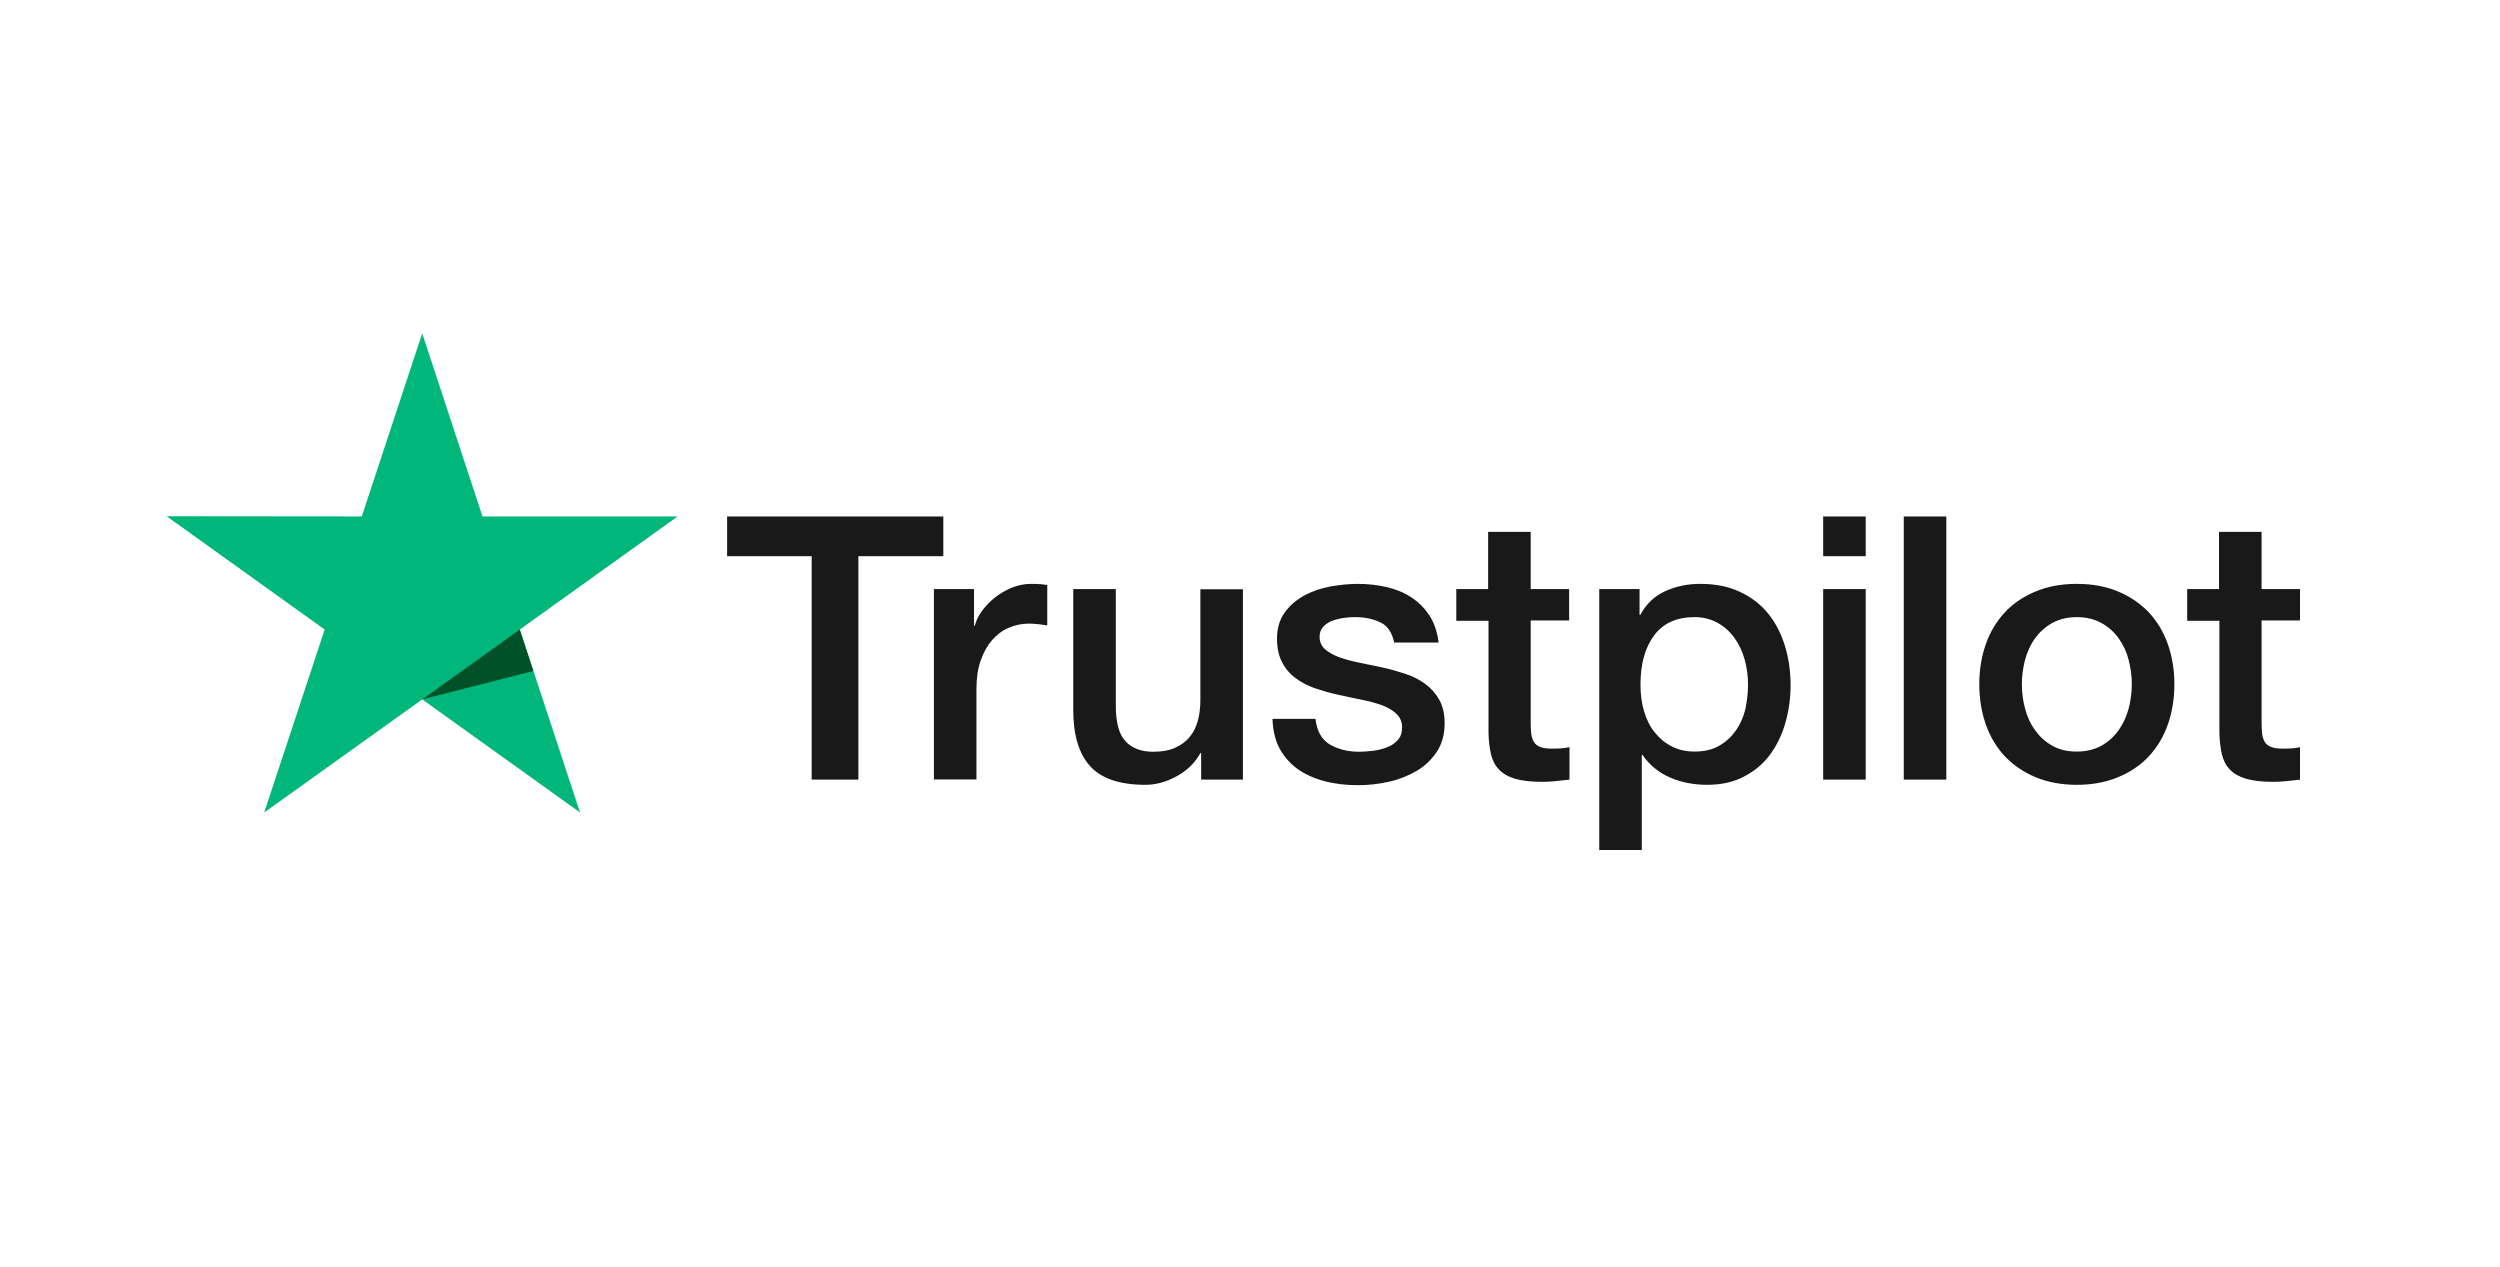 <svg width="150" height="76" viewBox="0 0 150 76" fill="none" xmlns="http://www.w3.org/2000/svg">
<g clip-path="url(#clip0_4255_159735)">
<path d="M43.638 30.987H56.599V33.372H51.503V46.777H48.7V33.372H43.627V30.987H43.638ZM56.045 35.344H58.441V37.55H58.486C58.565 37.238 58.712 36.938 58.926 36.648C59.141 36.358 59.401 36.079 59.706 35.845C60.011 35.6 60.35 35.411 60.723 35.255C61.096 35.11 61.48 35.032 61.864 35.032C62.158 35.032 62.373 35.043 62.486 35.054C62.599 35.065 62.712 35.088 62.836 35.099V37.528C62.655 37.495 62.474 37.472 62.282 37.45C62.09 37.428 61.909 37.417 61.729 37.417C61.299 37.417 60.892 37.506 60.508 37.673C60.124 37.84 59.796 38.096 59.514 38.419C59.231 38.754 59.005 39.155 58.836 39.645C58.666 40.136 58.587 40.693 58.587 41.328V46.766H56.034V35.344H56.045ZM74.576 46.777H72.068V45.183H72.022C71.706 45.763 71.243 46.22 70.621 46.565C70 46.91 69.367 47.089 68.723 47.089C67.198 47.089 66.09 46.721 65.412 45.974C64.734 45.228 64.395 44.102 64.395 42.598V35.344H66.949V42.353C66.949 43.356 67.141 44.069 67.537 44.481C67.921 44.894 68.474 45.105 69.175 45.105C69.717 45.105 70.158 45.027 70.52 44.86C70.881 44.693 71.175 44.481 71.39 44.203C71.616 43.935 71.774 43.601 71.876 43.222C71.977 42.843 72.022 42.431 72.022 41.985V35.355H74.576V46.777ZM78.926 43.111C79.005 43.846 79.288 44.359 79.774 44.66C80.271 44.949 80.859 45.105 81.548 45.105C81.785 45.105 82.056 45.083 82.361 45.05C82.666 45.016 82.96 44.938 83.22 44.838C83.491 44.738 83.706 44.582 83.887 44.381C84.056 44.18 84.135 43.924 84.124 43.601C84.113 43.278 83.989 43.01 83.763 42.81C83.537 42.598 83.254 42.442 82.904 42.308C82.553 42.186 82.158 42.074 81.706 41.985C81.254 41.896 80.802 41.796 80.339 41.696C79.864 41.595 79.401 41.462 78.96 41.317C78.52 41.172 78.124 40.971 77.774 40.715C77.424 40.47 77.141 40.147 76.938 39.757C76.723 39.367 76.621 38.888 76.621 38.308C76.621 37.684 76.779 37.172 77.085 36.748C77.39 36.325 77.785 35.99 78.248 35.734C78.723 35.478 79.243 35.299 79.819 35.188C80.395 35.088 80.949 35.032 81.469 35.032C82.068 35.032 82.644 35.099 83.186 35.221C83.729 35.344 84.226 35.545 84.666 35.834C85.107 36.113 85.469 36.481 85.763 36.926C86.056 37.372 86.237 37.918 86.316 38.553H83.65C83.525 37.952 83.254 37.539 82.813 37.339C82.373 37.127 81.864 37.027 81.299 37.027C81.118 37.027 80.904 37.038 80.655 37.071C80.407 37.105 80.181 37.16 79.955 37.238C79.74 37.316 79.559 37.439 79.401 37.595C79.254 37.751 79.175 37.952 79.175 38.208C79.175 38.52 79.288 38.765 79.503 38.954C79.717 39.144 80 39.3 80.35 39.434C80.7 39.556 81.096 39.667 81.548 39.757C82 39.846 82.463 39.946 82.938 40.046C83.401 40.147 83.853 40.28 84.305 40.425C84.757 40.57 85.152 40.771 85.503 41.027C85.853 41.283 86.135 41.595 86.35 41.974C86.565 42.353 86.678 42.832 86.678 43.389C86.678 44.069 86.52 44.637 86.203 45.117C85.887 45.584 85.48 45.974 84.983 46.264C84.486 46.554 83.921 46.777 83.311 46.91C82.7 47.044 82.09 47.111 81.491 47.111C80.757 47.111 80.079 47.033 79.457 46.866C78.836 46.699 78.294 46.454 77.842 46.13C77.39 45.796 77.028 45.384 76.768 44.894C76.508 44.403 76.373 43.813 76.35 43.133H78.926V43.111ZM87.356 35.344H89.288V31.912H91.842V35.344H94.147V37.227H91.842V43.334C91.842 43.601 91.853 43.824 91.876 44.024C91.898 44.214 91.955 44.381 92.034 44.515C92.113 44.648 92.237 44.749 92.407 44.816C92.576 44.883 92.791 44.916 93.085 44.916C93.265 44.916 93.446 44.916 93.627 44.905C93.808 44.894 93.989 44.871 94.169 44.827V46.777C93.887 46.81 93.604 46.833 93.344 46.866C93.073 46.899 92.802 46.91 92.52 46.91C91.842 46.91 91.299 46.844 90.892 46.721C90.486 46.599 90.158 46.409 89.932 46.164C89.695 45.919 89.548 45.618 89.457 45.25C89.378 44.883 89.322 44.459 89.311 43.991V37.249H87.378V35.344H87.356ZM95.955 35.344H98.373V36.893H98.418C98.779 36.224 99.277 35.756 99.921 35.467C100.565 35.177 101.254 35.032 102.011 35.032C102.926 35.032 103.717 35.188 104.395 35.511C105.073 35.823 105.638 36.258 106.09 36.815C106.542 37.372 106.87 38.018 107.096 38.754C107.322 39.489 107.435 40.28 107.435 41.116C107.435 41.885 107.333 42.632 107.13 43.345C106.926 44.069 106.621 44.704 106.215 45.261C105.808 45.819 105.288 46.253 104.655 46.587C104.022 46.922 103.288 47.089 102.429 47.089C102.056 47.089 101.683 47.055 101.311 46.989C100.938 46.922 100.576 46.81 100.237 46.665C99.898 46.52 99.57 46.331 99.288 46.097C98.994 45.863 98.757 45.596 98.553 45.295H98.508V51H95.955V35.344ZM104.881 41.072C104.881 40.559 104.813 40.057 104.678 39.567C104.542 39.077 104.339 38.654 104.068 38.275C103.796 37.896 103.457 37.595 103.062 37.372C102.655 37.149 102.192 37.027 101.672 37.027C100.599 37.027 99.785 37.394 99.243 38.13C98.7 38.865 98.429 39.846 98.429 41.072C98.429 41.651 98.497 42.186 98.644 42.676C98.791 43.166 98.994 43.59 99.288 43.946C99.57 44.303 99.909 44.582 100.305 44.782C100.7 44.994 101.164 45.094 101.683 45.094C102.271 45.094 102.757 44.972 103.164 44.738C103.57 44.504 103.898 44.192 104.158 43.824C104.418 43.445 104.61 43.022 104.723 42.542C104.825 42.063 104.881 41.573 104.881 41.072ZM109.39 30.987H111.943V33.372H109.39V30.987ZM109.39 35.344H111.943V46.777H109.39V35.344ZM114.226 30.987H116.779V46.777H114.226V30.987ZM124.61 47.089C123.683 47.089 122.859 46.933 122.135 46.632C121.412 46.331 120.802 45.908 120.294 45.384C119.796 44.849 119.412 44.214 119.152 43.478C118.892 42.743 118.757 41.929 118.757 41.049C118.757 40.18 118.892 39.378 119.152 38.642C119.412 37.907 119.796 37.272 120.294 36.737C120.791 36.202 121.412 35.79 122.135 35.489C122.859 35.188 123.683 35.032 124.61 35.032C125.537 35.032 126.361 35.188 127.085 35.489C127.808 35.79 128.418 36.213 128.926 36.737C129.424 37.272 129.808 37.907 130.068 38.642C130.328 39.378 130.463 40.18 130.463 41.049C130.463 41.929 130.328 42.743 130.068 43.478C129.808 44.214 129.424 44.849 128.926 45.384C128.429 45.919 127.808 46.331 127.085 46.632C126.361 46.933 125.537 47.089 124.61 47.089ZM124.61 45.094C125.175 45.094 125.672 44.972 126.09 44.738C126.508 44.504 126.847 44.192 127.118 43.813C127.39 43.434 127.582 42.999 127.717 42.52C127.842 42.041 127.909 41.551 127.909 41.049C127.909 40.559 127.842 40.08 127.717 39.59C127.593 39.099 127.39 38.676 127.118 38.297C126.847 37.918 126.508 37.617 126.09 37.383C125.672 37.149 125.175 37.027 124.61 37.027C124.045 37.027 123.548 37.149 123.13 37.383C122.712 37.617 122.373 37.929 122.102 38.297C121.83 38.676 121.638 39.099 121.503 39.59C121.378 40.08 121.311 40.559 121.311 41.049C121.311 41.551 121.378 42.041 121.503 42.52C121.627 42.999 121.83 43.434 122.102 43.813C122.373 44.192 122.712 44.504 123.13 44.738C123.548 44.983 124.045 45.094 124.61 45.094ZM131.209 35.344H133.141V31.912H135.695V35.344H138V37.227H135.695V43.334C135.695 43.601 135.706 43.824 135.729 44.024C135.751 44.214 135.808 44.381 135.887 44.515C135.966 44.648 136.09 44.749 136.26 44.816C136.429 44.883 136.644 44.916 136.938 44.916C137.118 44.916 137.299 44.916 137.48 44.905C137.661 44.894 137.842 44.871 138.022 44.827V46.777C137.74 46.81 137.457 46.833 137.198 46.866C136.926 46.899 136.655 46.91 136.373 46.91C135.695 46.91 135.152 46.844 134.746 46.721C134.339 46.599 134.011 46.409 133.785 46.164C133.548 45.919 133.401 45.618 133.311 45.25C133.231 44.883 133.175 44.459 133.164 43.991V37.249H131.231V35.344H131.209Z" fill="#191919"/>
<path d="M40.655 30.987H28.949L25.333 20L21.706 30.987L10 30.976L19.48 37.773L15.853 48.749L25.333 41.963L34.802 48.749L31.186 37.773L40.655 30.987Z" fill="#00B67A"/>
<path d="M32 40.258L31.187 37.773L25.334 41.963L32 40.258Z" fill="#005128"/>
</g>
<defs>
<clipPath id="clip0_4255_159735">
<rect width="128" height="31" fill="white" transform="translate(10 20)"/>
</clipPath>
</defs>
</svg>
